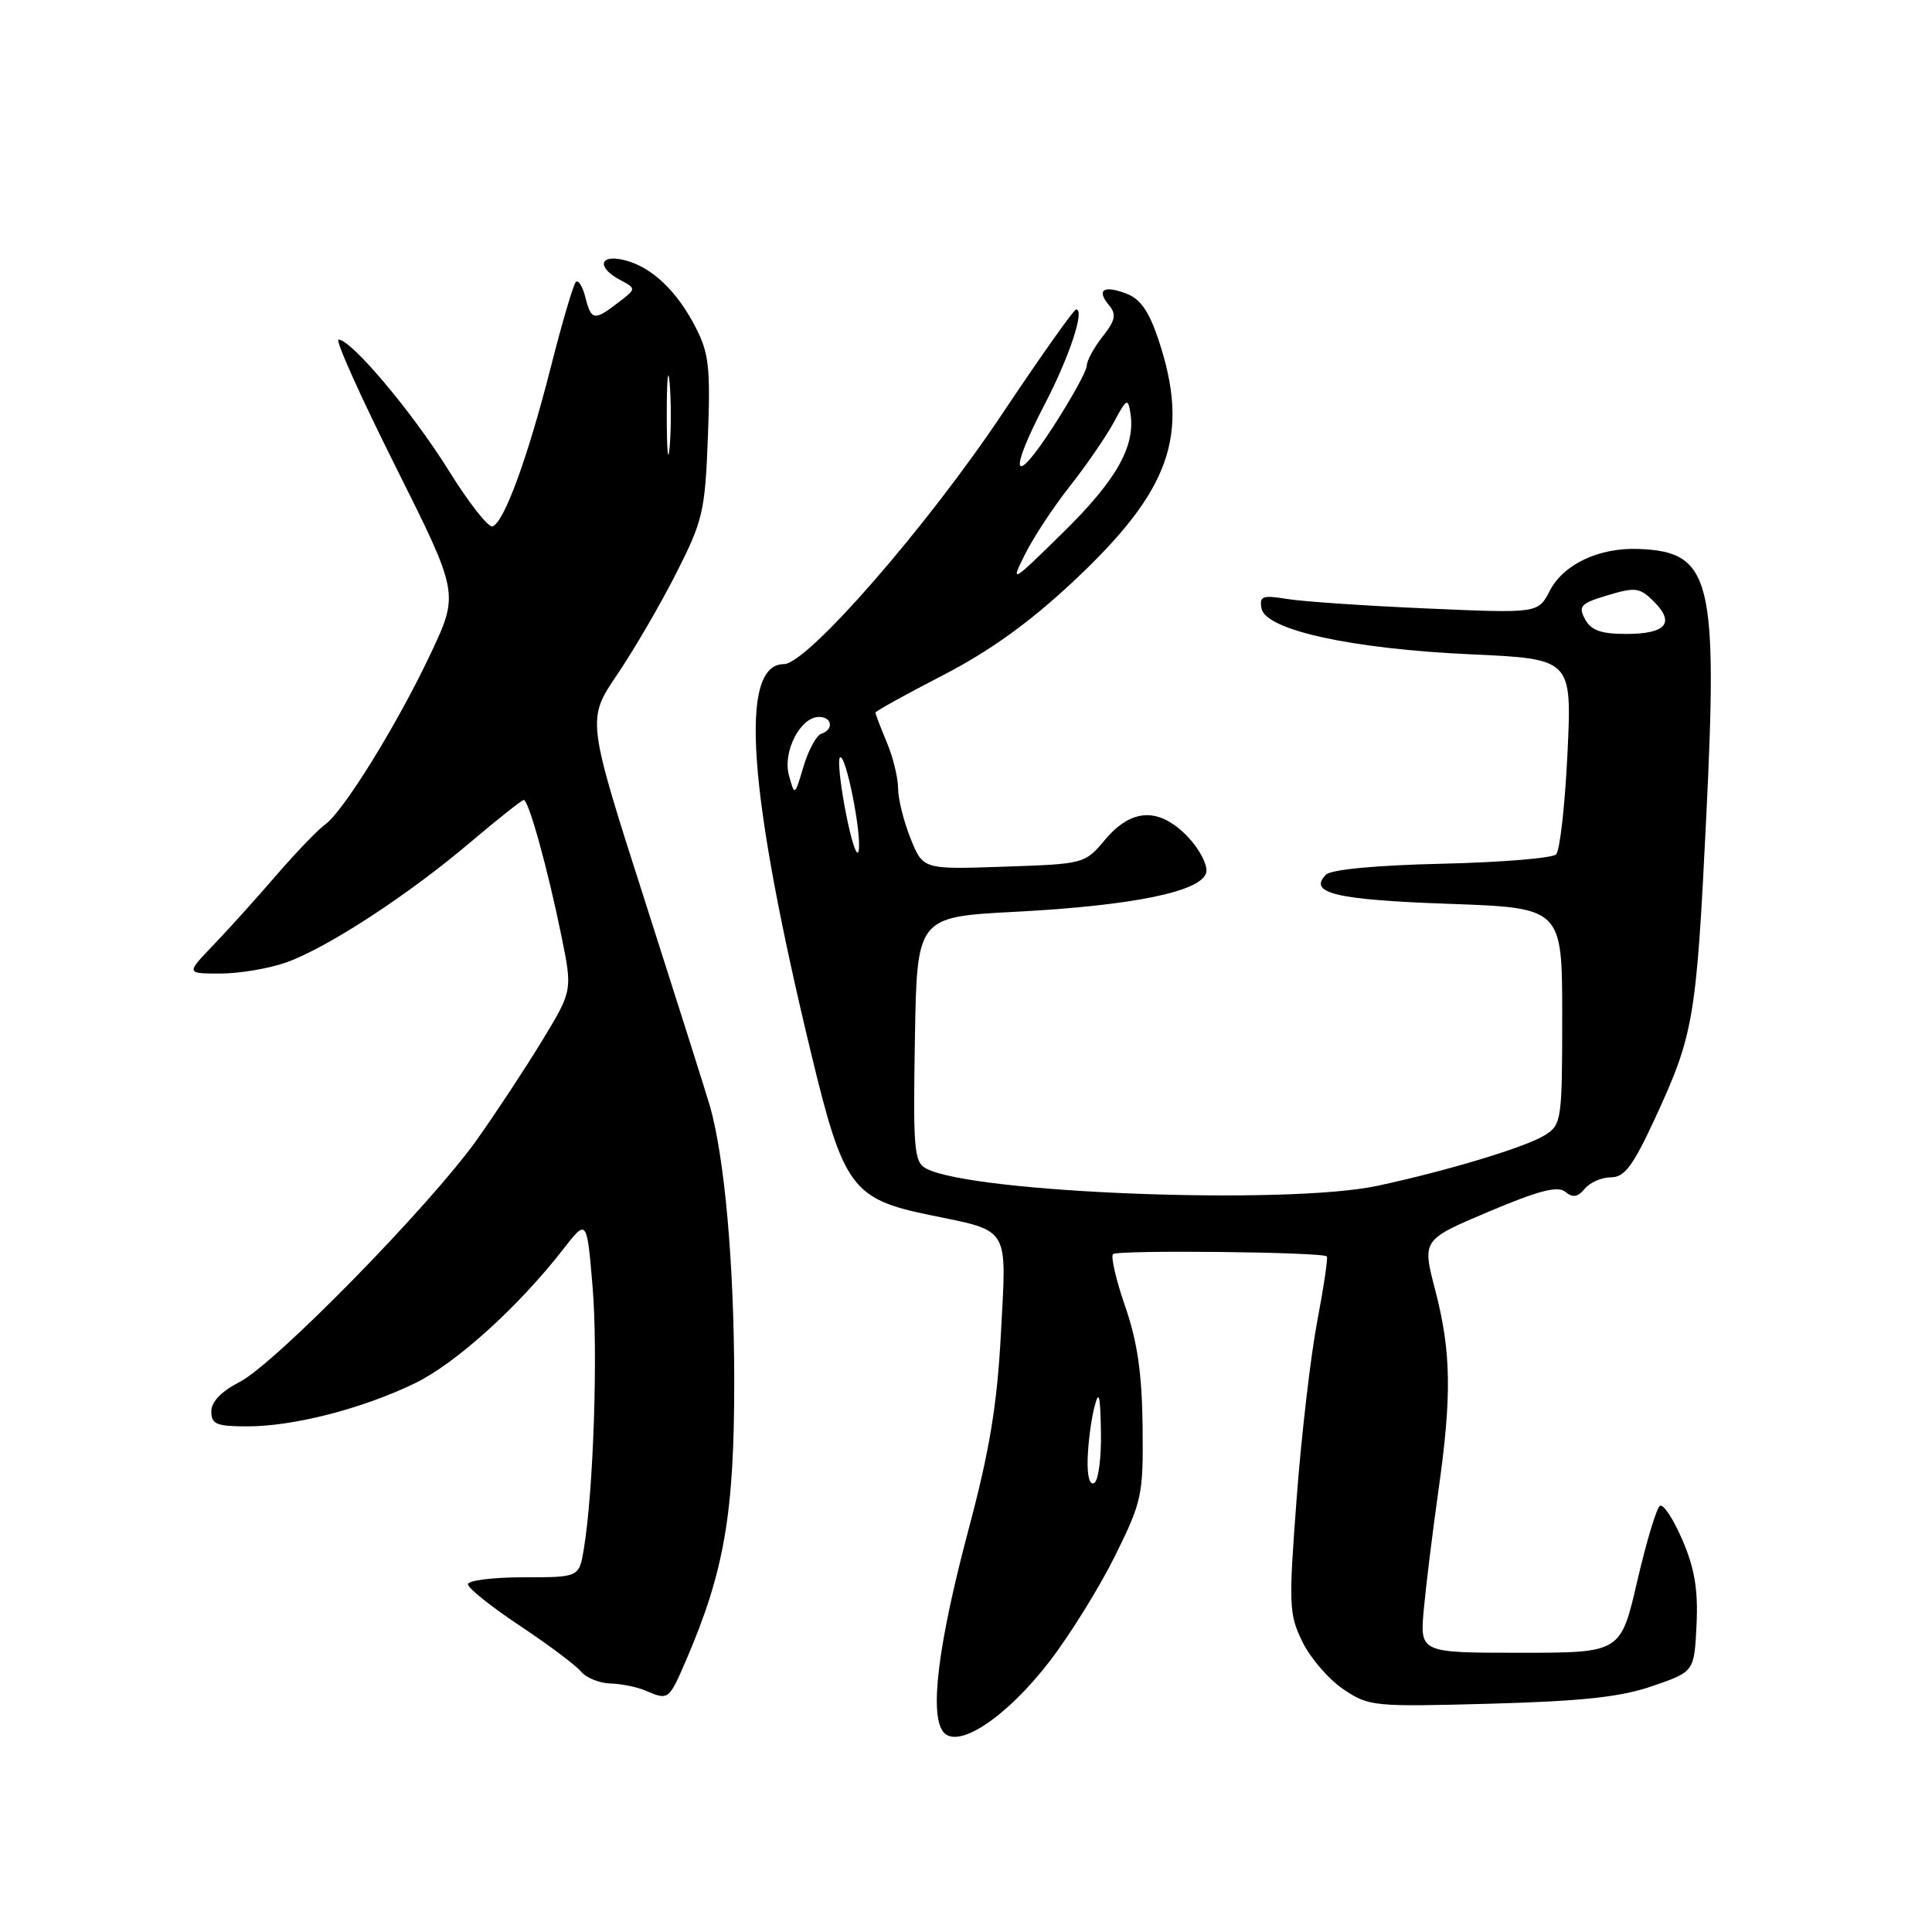 <?xml version="1.0" encoding="UTF-8" standalone="no"?>
<!DOCTYPE svg PUBLIC "-//W3C//DTD SVG 1.1//EN" "http://www.w3.org/Graphics/SVG/1.1/DTD/svg11.dtd" >
<svg xmlns="http://www.w3.org/2000/svg" xmlns:xlink="http://www.w3.org/1999/xlink" version="1.1" viewBox="0 0 256 256">
 <g >
 <path fill="currentColor"
d=" M 139.16 220.03 C 141.88 216.47 145.77 210.18 147.80 206.06 C 151.32 198.93 151.50 198.10 151.40 189.03 C 151.32 182.02 150.72 177.82 149.10 173.13 C 147.89 169.63 147.16 166.50 147.48 166.18 C 148.06 165.60 175.21 165.89 175.81 166.48 C 175.98 166.65 175.40 170.55 174.53 175.14 C 173.66 179.74 172.43 190.29 171.81 198.58 C 170.74 212.72 170.79 213.90 172.59 217.57 C 173.64 219.72 176.07 222.53 178.00 223.83 C 181.39 226.12 181.99 226.17 197.50 225.75 C 209.76 225.41 214.79 224.86 219.00 223.40 C 224.50 221.50 224.50 221.50 224.80 215.29 C 225.02 210.65 224.55 207.82 222.93 204.06 C 221.74 201.29 220.40 199.25 219.95 199.53 C 219.50 199.81 218.15 204.30 216.94 209.52 C 214.75 219.00 214.75 219.00 201.45 219.00 C 188.14 219.00 188.14 219.00 188.66 213.25 C 188.95 210.09 189.82 203.03 190.59 197.57 C 192.39 184.88 192.30 179.09 190.16 170.89 C 188.44 164.28 188.44 164.28 197.26 160.55 C 203.89 157.75 206.41 157.10 207.41 157.92 C 208.40 158.74 209.06 158.64 209.99 157.51 C 210.68 156.68 212.24 156.00 213.46 156.00 C 215.26 156.00 216.37 154.51 219.27 148.25 C 224.41 137.14 224.77 135.07 226.06 108.82 C 227.65 76.69 226.77 73.12 217.16 72.74 C 211.91 72.53 207.18 74.75 205.36 78.27 C 203.81 81.27 203.81 81.27 189.16 80.63 C 181.10 80.28 172.77 79.72 170.65 79.38 C 167.27 78.83 166.85 78.98 167.16 80.63 C 167.70 83.48 179.12 85.99 194.89 86.70 C 208.29 87.31 208.29 87.31 207.70 99.80 C 207.37 106.67 206.70 112.70 206.19 113.21 C 205.69 113.71 198.87 114.27 191.05 114.45 C 182.39 114.65 176.39 115.21 175.71 115.89 C 173.26 118.34 176.99 119.23 191.91 119.76 C 207.00 120.29 207.00 120.29 207.00 134.62 C 207.00 148.39 206.91 149.01 204.75 150.39 C 202.27 151.97 191.84 155.13 182.50 157.13 C 170.51 159.69 128.88 158.10 122.73 154.84 C 121.12 153.99 120.98 152.36 121.23 137.70 C 121.50 121.50 121.50 121.50 134.50 120.82 C 150.21 120.00 159.35 118.11 159.84 115.57 C 160.03 114.60 158.93 112.50 157.41 110.90 C 153.62 106.95 149.97 107.06 146.45 111.24 C 143.74 114.47 143.69 114.48 133.01 114.84 C 122.30 115.21 122.30 115.21 120.65 111.09 C 119.74 108.82 119.00 105.83 119.00 104.45 C 119.00 103.07 118.33 100.32 117.50 98.35 C 116.67 96.37 116.00 94.61 116.00 94.42 C 116.00 94.24 120.01 92.02 124.91 89.49 C 131.14 86.27 136.34 82.54 142.17 77.09 C 155.14 64.95 157.71 57.67 153.50 45.00 C 152.26 41.27 151.11 39.61 149.26 38.91 C 146.22 37.75 145.25 38.40 146.95 40.44 C 147.96 41.66 147.80 42.44 146.10 44.60 C 144.94 46.07 144.00 47.81 144.00 48.47 C 144.00 49.13 141.98 52.78 139.52 56.59 C 134.23 64.76 133.55 62.92 138.42 53.59 C 141.69 47.31 143.78 41.00 142.60 41.00 C 142.29 41.00 137.91 47.19 132.86 54.75 C 122.81 69.82 106.95 88.00 103.87 88.00 C 97.88 88.00 99.08 104.85 107.58 140.00 C 111.75 157.25 112.96 158.89 123.07 160.97 C 133.93 163.21 133.39 162.33 132.63 176.64 C 132.12 186.23 131.14 192.16 128.31 202.77 C 124.29 217.89 123.13 227.25 125.01 229.51 C 126.95 231.84 133.45 227.49 139.16 220.03 Z  M 90.94 219.92 C 95.97 208.22 97.30 200.52 97.29 183.00 C 97.28 167.51 96.02 153.37 94.05 146.50 C 93.57 144.85 89.71 132.66 85.47 119.42 C 77.75 95.34 77.75 95.34 81.76 89.42 C 83.97 86.16 87.49 80.12 89.58 76.00 C 93.14 68.99 93.42 67.80 93.80 57.92 C 94.15 48.78 93.94 46.80 92.20 43.42 C 89.71 38.55 86.34 35.36 82.75 34.47 C 79.42 33.64 79.02 35.41 82.16 37.09 C 84.33 38.25 84.33 38.25 81.91 40.10 C 78.74 42.54 78.34 42.48 77.56 39.38 C 77.20 37.94 76.63 37.04 76.30 37.37 C 75.97 37.70 74.46 42.82 72.96 48.74 C 69.91 60.72 66.79 69.24 65.26 69.75 C 64.71 69.93 62.08 66.58 59.42 62.29 C 54.64 54.61 46.55 45.00 44.86 45.00 C 44.38 45.00 47.78 52.56 52.41 61.81 C 60.82 78.62 60.82 78.62 57.09 86.56 C 52.69 95.90 45.53 107.50 43.07 109.26 C 42.12 109.94 39.21 112.97 36.59 116.00 C 33.98 119.03 30.23 123.19 28.25 125.25 C 24.65 129.00 24.65 129.00 29.20 129.00 C 31.70 129.00 35.61 128.34 37.89 127.54 C 43.32 125.62 54.05 118.63 62.31 111.62 C 65.96 108.53 69.15 106.00 69.40 106.00 C 70.05 106.00 72.58 115.14 74.36 123.88 C 75.87 131.25 75.87 131.25 71.85 137.87 C 69.64 141.51 65.75 147.41 63.21 150.99 C 57.06 159.67 36.45 180.71 31.75 183.12 C 29.33 184.36 28.00 185.74 28.00 187.02 C 28.00 188.72 28.68 189.00 32.79 189.00 C 38.93 189.00 48.01 186.66 54.98 183.29 C 60.41 180.65 68.68 173.18 74.65 165.50 C 77.76 161.50 77.76 161.50 78.52 170.49 C 79.25 179.20 78.64 197.57 77.36 205.25 C 76.74 209.00 76.74 209.00 69.37 209.00 C 65.32 209.00 62.00 209.42 62.00 209.92 C 62.00 210.43 65.09 212.90 68.87 215.41 C 72.65 217.92 76.30 220.66 76.99 221.49 C 77.68 222.32 79.43 223.03 80.87 223.07 C 82.32 223.11 84.40 223.53 85.50 224.00 C 88.59 225.33 88.62 225.31 90.94 219.92 Z  M 144.12 193.31 C 144.18 191.21 144.58 188.15 145.00 186.50 C 145.61 184.10 145.79 184.74 145.88 189.69 C 145.95 193.10 145.55 196.16 145.00 196.50 C 144.39 196.87 144.05 195.62 144.12 193.31 Z  M 112.08 107.71 C 111.35 103.97 111.00 100.67 111.29 100.38 C 112.03 99.63 114.23 110.61 113.77 112.76 C 113.56 113.72 112.80 111.44 112.08 107.71 Z  M 104.54 102.74 C 103.68 99.61 106.05 95.00 108.52 95.00 C 110.28 95.00 110.50 96.67 108.82 97.23 C 108.18 97.44 107.12 99.39 106.47 101.56 C 105.30 105.50 105.30 105.50 104.54 102.74 Z  M 210.02 82.04 C 209.10 80.31 209.44 79.95 213.04 78.87 C 216.72 77.77 217.29 77.85 219.17 79.73 C 221.99 82.55 220.74 84.00 215.48 84.00 C 212.13 84.00 210.82 83.53 210.02 82.04 Z  M 135.83 73.43 C 136.94 71.19 139.64 67.11 141.81 64.36 C 143.98 61.61 146.59 57.81 147.60 55.93 C 149.29 52.78 149.47 52.69 149.79 54.77 C 150.47 59.13 147.93 63.62 140.89 70.53 C 133.99 77.31 133.85 77.39 135.83 73.43 Z  M 88.35 55.00 C 88.35 50.33 88.52 48.41 88.73 50.75 C 88.94 53.09 88.94 56.91 88.73 59.25 C 88.52 61.59 88.35 59.67 88.35 55.00 Z "/>
</g>
</svg>